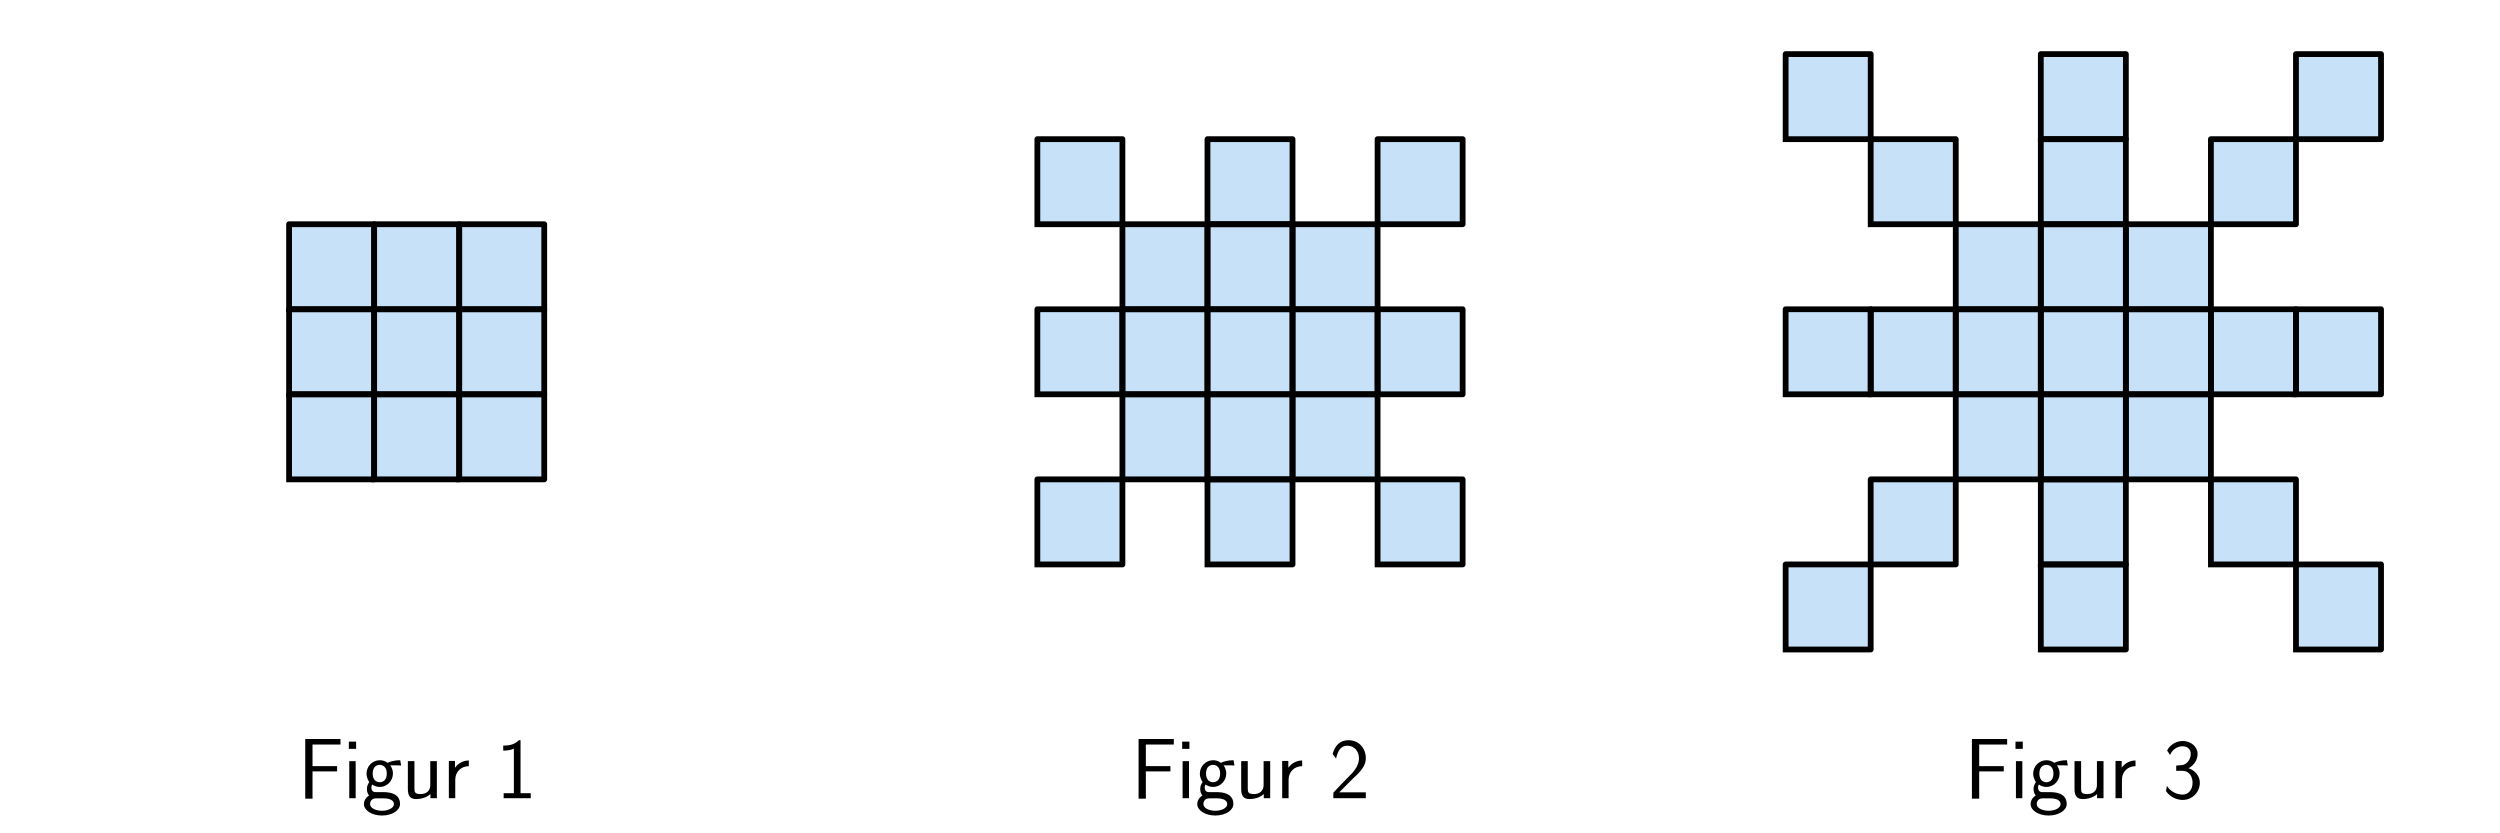 <?xml version="1.0" encoding="utf-8" standalone="no"?>
<!DOCTYPE svg PUBLIC "-//W3C//DTD SVG 1.1//EN"
  "http://www.w3.org/Graphics/SVG/1.1/DTD/svg11.dtd">
<svg xmlns:xlink="http://www.w3.org/1999/xlink" width="648pt" height="216pt" viewBox="0 0 648 216" xmlns="http://www.w3.org/2000/svg" version="1.1">
 <defs>
  <style type="text/css">*{stroke-linejoin: round; stroke-linecap: butt}</style>
 </defs>
 <g id="figure_1">
  <g id="patch_1">
   <path d="M 0 216 
L 648 216 
L 648 0 
L 0 0 
L 0 216 
z
" style="fill: none"/>
  </g>
  <g id="axes_1">
   <g id="patch_2">
    <path d="M 74.931 102.208 
L 96.977 102.208 
L 96.977 80.162 
L 74.931 80.162 
z
" clip-path="url(#pec96e0c6a2)" style="fill: #1e88e5; opacity: 0.25; stroke: #1e88e5; stroke-linejoin: miter"/>
   </g>
   <g id="patch_3">
    <path d="M 96.977 124.255 
L 119.023 124.255 
L 119.023 102.208 
L 96.977 102.208 
z
" clip-path="url(#pec96e0c6a2)" style="fill: #1e88e5; opacity: 0.25; stroke: #1e88e5; stroke-linejoin: miter"/>
   </g>
   <g id="patch_4">
    <path d="M 96.977 102.208 
L 119.023 102.208 
L 119.023 80.162 
L 96.977 80.162 
z
" clip-path="url(#pec96e0c6a2)" style="fill: #1e88e5; opacity: 0.25; stroke: #1e88e5; stroke-linejoin: miter"/>
   </g>
   <g id="patch_5">
    <path d="M 119.023 102.208 
L 141.069 102.208 
L 141.069 80.162 
L 119.023 80.162 
z
" clip-path="url(#pec96e0c6a2)" style="fill: #1e88e5; opacity: 0.25; stroke: #1e88e5; stroke-linejoin: miter"/>
   </g>
   <g id="patch_6">
    <path d="M 96.977 80.162 
L 119.023 80.162 
L 119.023 58.116 
L 96.977 58.116 
z
" clip-path="url(#pec96e0c6a2)" style="fill: #1e88e5; opacity: 0.25; stroke: #1e88e5; stroke-linejoin: miter"/>
   </g>
   <g id="patch_7">
    <path d="M 119.023 80.162 
L 141.069 80.162 
L 141.069 58.116 
L 119.023 58.116 
z
" clip-path="url(#pec96e0c6a2)" style="fill: #1e88e5; opacity: 0.25; stroke: #1e88e5; stroke-linejoin: miter"/>
   </g>
   <g id="patch_8">
    <path d="M 74.931 124.255 
L 96.977 124.255 
L 96.977 102.208 
L 74.931 102.208 
z
" clip-path="url(#pec96e0c6a2)" style="fill: #1e88e5; opacity: 0.25; stroke: #1e88e5; stroke-linejoin: miter"/>
   </g>
   <g id="patch_9">
    <path d="M 119.023 124.255 
L 141.069 124.255 
L 141.069 102.208 
L 119.023 102.208 
z
" clip-path="url(#pec96e0c6a2)" style="fill: #1e88e5; opacity: 0.25; stroke: #1e88e5; stroke-linejoin: miter"/>
   </g>
   <g id="patch_10">
    <path d="M 74.931 80.162 
L 96.977 80.162 
L 96.977 58.116 
L 74.931 58.116 
z
" clip-path="url(#pec96e0c6a2)" style="fill: #1e88e5; opacity: 0.25; stroke: #1e88e5; stroke-linejoin: miter"/>
   </g>
   <g id="line2d_1">
    <path d="M 74.931 102.208 
L 96.977 102.208 
L 96.977 80.162 
L 74.931 80.162 
L 74.931 102.208 
" clip-path="url(#pec96e0c6a2)" style="fill: none; stroke: #000000; stroke-width: 1.5; stroke-linecap: square"/>
   </g>
   <g id="line2d_2">
    <path d="M 96.977 124.255 
L 119.023 124.255 
L 119.023 102.208 
L 96.977 102.208 
L 96.977 124.255 
" clip-path="url(#pec96e0c6a2)" style="fill: none; stroke: #000000; stroke-width: 1.5; stroke-linecap: square"/>
   </g>
   <g id="line2d_3">
    <path d="M 96.977 102.208 
L 119.023 102.208 
L 119.023 80.162 
L 96.977 80.162 
L 96.977 102.208 
" clip-path="url(#pec96e0c6a2)" style="fill: none; stroke: #000000; stroke-width: 1.5; stroke-linecap: square"/>
   </g>
   <g id="line2d_4">
    <path d="M 119.023 102.208 
L 141.069 102.208 
L 141.069 80.162 
L 119.023 80.162 
L 119.023 102.208 
" clip-path="url(#pec96e0c6a2)" style="fill: none; stroke: #000000; stroke-width: 1.5; stroke-linecap: square"/>
   </g>
   <g id="line2d_5">
    <path d="M 96.977 80.162 
L 119.023 80.162 
L 119.023 58.116 
L 96.977 58.116 
L 96.977 80.162 
" clip-path="url(#pec96e0c6a2)" style="fill: none; stroke: #000000; stroke-width: 1.5; stroke-linecap: square"/>
   </g>
   <g id="line2d_6">
    <path d="M 119.023 80.162 
L 141.069 80.162 
L 141.069 58.116 
L 119.023 58.116 
L 119.023 80.162 
" clip-path="url(#pec96e0c6a2)" style="fill: none; stroke: #000000; stroke-width: 1.5; stroke-linecap: square"/>
   </g>
   <g id="line2d_7">
    <path d="M 74.931 124.255 
L 96.977 124.255 
L 96.977 102.208 
L 74.931 102.208 
L 74.931 124.255 
" clip-path="url(#pec96e0c6a2)" style="fill: none; stroke: #000000; stroke-width: 1.5; stroke-linecap: square"/>
   </g>
   <g id="line2d_8">
    <path d="M 119.023 124.255 
L 141.069 124.255 
L 141.069 102.208 
L 119.023 102.208 
L 119.023 124.255 
" clip-path="url(#pec96e0c6a2)" style="fill: none; stroke: #000000; stroke-width: 1.5; stroke-linecap: square"/>
   </g>
   <g id="line2d_9">
    <path d="M 74.931 80.162 
L 96.977 80.162 
L 96.977 58.116 
L 74.931 58.116 
L 74.931 80.162 
" clip-path="url(#pec96e0c6a2)" style="fill: none; stroke: #000000; stroke-width: 1.5; stroke-linecap: square"/>
   </g>
   <g id="text_1">
    <!-- Figur 1 -->
    <g transform="translate(77.145 206.895) scale(0.22 -0.22)">
     <defs>
      <path id="CMSS17-46" d="M 2918 1984 
L 2918 2373 
L 1101 2373 
L 1101 3968 
L 1882 3968 
C 1958 3968 2035 3968 2112 3968 
L 3168 3968 
L 3168 4375 
L 563 4375 
L 563 -32 
L 1101 -32 
L 1101 1984 
L 2918 1984 
z
" transform="scale(0.016)"/>
      <path id="CMSS17-69" d="M 979 4183 
L 442 4183 
L 442 3648 
L 979 3648 
L 979 4183 
z
M 947 2739 
L 474 2739 
L 474 0 
L 947 0 
L 947 2739 
z
" transform="scale(0.016)"/>
      <path id="CMSS17-67" d="M 2848 2808 
C 2483 2808 2170 2738 1914 2617 
C 1702 2777 1485 2808 1338 2808 
C 781 2808 358 2349 358 1814 
C 358 1468 550 1207 563 1195 
C 448 1035 384 863 384 672 
C 384 448 474 289 544 200 
C 211 -3 166 -314 166 -435 
C 166 -898 749 -1280 1498 -1280 
C 2253 -1280 2835 -898 2835 -428 
C 2835 448 1856 448 1587 448 
L 1069 448 
C 973 448 717 448 717 791 
C 717 921 774 1004 781 1010 
C 877 940 1075 832 1338 832 
C 1869 832 2310 1278 2310 1827 
C 2310 2132 2170 2355 2112 2432 
L 2131 2432 
C 2150 2432 2419 2432 2515 2432 
C 2720 2432 2739 2429 2918 2419 
L 2848 2808 
z
M 1338 1182 
C 1120 1182 813 1315 813 1823 
C 813 2375 1165 2464 1331 2464 
C 1549 2464 1856 2331 1856 1823 
C 1856 1271 1504 1182 1338 1182 
z
M 1581 -10 
C 1734 -10 2381 -10 2381 -442 
C 2381 -714 1984 -929 1504 -929 
C 1018 -929 621 -720 621 -435 
C 621 -403 621 -10 1062 -10 
L 1581 -10 
z
" transform="scale(0.016)"/>
      <path id="CMSS17-75" d="M 2618 2739 
L 2131 2739 
L 2131 972 
C 2131 498 1786 306 1421 306 
C 998 306 960 447 960 709 
L 960 2739 
L 474 2739 
L 474 678 
C 474 179 646 -64 1088 -64 
C 1306 -64 1798 -13 2144 306 
L 2144 0 
L 2618 0 
L 2618 2739 
z
" transform="scale(0.016)"/>
      <path id="CMSS17-72" d="M 954 1363 
C 954 1965 1395 2368 1958 2368 
L 1958 2789 
C 1549 2789 1165 2585 934 2253 
L 934 2758 
L 480 2758 
L 480 0 
L 954 0 
L 954 1363 
z
" transform="scale(0.016)"/>
      <path id="CMSS17-31" d="M 1818 4288 
L 1696 4288 
C 1350 3940 947 3890 538 3890 
L 538 3520 
C 723 3520 1024 3520 1325 3667 
L 1325 369 
L 570 369 
L 570 0 
L 2573 0 
L 2573 369 
L 1818 369 
L 1818 4288 
z
" transform="scale(0.016)"/>
     </defs>
     <use xlink:href="#CMSS17-46" transform="scale(0.996)"/>
     <use xlink:href="#CMSS17-69" transform="translate(53.29 0) scale(0.996)"/>
     <use xlink:href="#CMSS17-67" transform="translate(75.47 0) scale(0.996)"/>
     <use xlink:href="#CMSS17-75" transform="translate(122.314 0) scale(0.996)"/>
     <use xlink:href="#CMSS17-72" transform="translate(170.519 0) scale(0.996)"/>
     <use xlink:href="#CMSS17-31" transform="translate(233.658 0) scale(0.996)"/>
    </g>
   </g>
  </g>
  <g id="axes_2">
   <g id="patch_11">
    <path d="M 268.884 102.208 
L 290.931 102.208 
L 290.931 80.162 
L 268.884 80.162 
z
" clip-path="url(#p8421436100)" style="fill: #1e88e5; opacity: 0.25; stroke: #1e88e5; stroke-linejoin: miter"/>
   </g>
   <g id="patch_12">
    <path d="M 312.977 146.301 
L 335.023 146.301 
L 335.023 124.255 
L 312.977 124.255 
z
" clip-path="url(#p8421436100)" style="fill: #1e88e5; opacity: 0.25; stroke: #1e88e5; stroke-linejoin: miter"/>
   </g>
   <g id="patch_13">
    <path d="M 290.931 102.208 
L 312.977 102.208 
L 312.977 80.162 
L 290.931 80.162 
z
" clip-path="url(#p8421436100)" style="fill: #1e88e5; opacity: 0.25; stroke: #1e88e5; stroke-linejoin: miter"/>
   </g>
   <g id="patch_14">
    <path d="M 312.977 124.255 
L 335.023 124.255 
L 335.023 102.208 
L 312.977 102.208 
z
" clip-path="url(#p8421436100)" style="fill: #1e88e5; opacity: 0.25; stroke: #1e88e5; stroke-linejoin: miter"/>
   </g>
   <g id="patch_15">
    <path d="M 312.977 102.208 
L 335.023 102.208 
L 335.023 80.162 
L 312.977 80.162 
z
" clip-path="url(#p8421436100)" style="fill: #1e88e5; opacity: 0.25; stroke: #1e88e5; stroke-linejoin: miter"/>
   </g>
   <g id="patch_16">
    <path d="M 335.023 102.208 
L 357.069 102.208 
L 357.069 80.162 
L 335.023 80.162 
z
" clip-path="url(#p8421436100)" style="fill: #1e88e5; opacity: 0.25; stroke: #1e88e5; stroke-linejoin: miter"/>
   </g>
   <g id="patch_17">
    <path d="M 312.977 80.162 
L 335.023 80.162 
L 335.023 58.116 
L 312.977 58.116 
z
" clip-path="url(#p8421436100)" style="fill: #1e88e5; opacity: 0.25; stroke: #1e88e5; stroke-linejoin: miter"/>
   </g>
   <g id="patch_18">
    <path d="M 357.069 102.208 
L 379.116 102.208 
L 379.116 80.162 
L 357.069 80.162 
z
" clip-path="url(#p8421436100)" style="fill: #1e88e5; opacity: 0.25; stroke: #1e88e5; stroke-linejoin: miter"/>
   </g>
   <g id="patch_19">
    <path d="M 312.977 58.116 
L 335.023 58.116 
L 335.023 36.07 
L 312.977 36.07 
z
" clip-path="url(#p8421436100)" style="fill: #1e88e5; opacity: 0.25; stroke: #1e88e5; stroke-linejoin: miter"/>
   </g>
   <g id="patch_20">
    <path d="M 335.023 80.162 
L 357.069 80.162 
L 357.069 58.116 
L 335.023 58.116 
z
" clip-path="url(#p8421436100)" style="fill: #1e88e5; opacity: 0.25; stroke: #1e88e5; stroke-linejoin: miter"/>
   </g>
   <g id="patch_21">
    <path d="M 290.931 124.255 
L 312.977 124.255 
L 312.977 102.208 
L 290.931 102.208 
z
" clip-path="url(#p8421436100)" style="fill: #1e88e5; opacity: 0.25; stroke: #1e88e5; stroke-linejoin: miter"/>
   </g>
   <g id="patch_22">
    <path d="M 335.023 124.255 
L 357.069 124.255 
L 357.069 102.208 
L 335.023 102.208 
z
" clip-path="url(#p8421436100)" style="fill: #1e88e5; opacity: 0.25; stroke: #1e88e5; stroke-linejoin: miter"/>
   </g>
   <g id="patch_23">
    <path d="M 290.931 80.162 
L 312.977 80.162 
L 312.977 58.116 
L 290.931 58.116 
z
" clip-path="url(#p8421436100)" style="fill: #1e88e5; opacity: 0.25; stroke: #1e88e5; stroke-linejoin: miter"/>
   </g>
   <g id="patch_24">
    <path d="M 357.069 58.116 
L 379.116 58.116 
L 379.116 36.07 
L 357.069 36.07 
z
" clip-path="url(#p8421436100)" style="fill: #1e88e5; opacity: 0.25; stroke: #1e88e5; stroke-linejoin: miter"/>
   </g>
   <g id="patch_25">
    <path d="M 268.884 146.301 
L 290.931 146.301 
L 290.931 124.255 
L 268.884 124.255 
z
" clip-path="url(#p8421436100)" style="fill: #1e88e5; opacity: 0.25; stroke: #1e88e5; stroke-linejoin: miter"/>
   </g>
   <g id="patch_26">
    <path d="M 357.069 146.301 
L 379.116 146.301 
L 379.116 124.255 
L 357.069 124.255 
z
" clip-path="url(#p8421436100)" style="fill: #1e88e5; opacity: 0.25; stroke: #1e88e5; stroke-linejoin: miter"/>
   </g>
   <g id="patch_27">
    <path d="M 268.884 58.116 
L 290.931 58.116 
L 290.931 36.07 
L 268.884 36.07 
z
" clip-path="url(#p8421436100)" style="fill: #1e88e5; opacity: 0.25; stroke: #1e88e5; stroke-linejoin: miter"/>
   </g>
   <g id="line2d_10">
    <path d="M 268.884 102.208 
L 290.931 102.208 
L 290.931 80.162 
L 268.884 80.162 
L 268.884 102.208 
" clip-path="url(#p8421436100)" style="fill: none; stroke: #000000; stroke-width: 1.5; stroke-linecap: square"/>
   </g>
   <g id="line2d_11">
    <path d="M 312.977 146.301 
L 335.023 146.301 
L 335.023 124.255 
L 312.977 124.255 
L 312.977 146.301 
" clip-path="url(#p8421436100)" style="fill: none; stroke: #000000; stroke-width: 1.5; stroke-linecap: square"/>
   </g>
   <g id="line2d_12">
    <path d="M 290.931 102.208 
L 312.977 102.208 
L 312.977 80.162 
L 290.931 80.162 
L 290.931 102.208 
" clip-path="url(#p8421436100)" style="fill: none; stroke: #000000; stroke-width: 1.5; stroke-linecap: square"/>
   </g>
   <g id="line2d_13">
    <path d="M 312.977 124.255 
L 335.023 124.255 
L 335.023 102.208 
L 312.977 102.208 
L 312.977 124.255 
" clip-path="url(#p8421436100)" style="fill: none; stroke: #000000; stroke-width: 1.5; stroke-linecap: square"/>
   </g>
   <g id="line2d_14">
    <path d="M 312.977 102.208 
L 335.023 102.208 
L 335.023 80.162 
L 312.977 80.162 
L 312.977 102.208 
" clip-path="url(#p8421436100)" style="fill: none; stroke: #000000; stroke-width: 1.5; stroke-linecap: square"/>
   </g>
   <g id="line2d_15">
    <path d="M 335.023 102.208 
L 357.069 102.208 
L 357.069 80.162 
L 335.023 80.162 
L 335.023 102.208 
" clip-path="url(#p8421436100)" style="fill: none; stroke: #000000; stroke-width: 1.5; stroke-linecap: square"/>
   </g>
   <g id="line2d_16">
    <path d="M 312.977 80.162 
L 335.023 80.162 
L 335.023 58.116 
L 312.977 58.116 
L 312.977 80.162 
" clip-path="url(#p8421436100)" style="fill: none; stroke: #000000; stroke-width: 1.5; stroke-linecap: square"/>
   </g>
   <g id="line2d_17">
    <path d="M 357.069 102.208 
L 379.116 102.208 
L 379.116 80.162 
L 357.069 80.162 
L 357.069 102.208 
" clip-path="url(#p8421436100)" style="fill: none; stroke: #000000; stroke-width: 1.5; stroke-linecap: square"/>
   </g>
   <g id="line2d_18">
    <path d="M 312.977 58.116 
L 335.023 58.116 
L 335.023 36.07 
L 312.977 36.07 
L 312.977 58.116 
" clip-path="url(#p8421436100)" style="fill: none; stroke: #000000; stroke-width: 1.5; stroke-linecap: square"/>
   </g>
   <g id="line2d_19">
    <path d="M 335.023 80.162 
L 357.069 80.162 
L 357.069 58.116 
L 335.023 58.116 
L 335.023 80.162 
" clip-path="url(#p8421436100)" style="fill: none; stroke: #000000; stroke-width: 1.5; stroke-linecap: square"/>
   </g>
   <g id="line2d_20">
    <path d="M 290.931 124.255 
L 312.977 124.255 
L 312.977 102.208 
L 290.931 102.208 
L 290.931 124.255 
" clip-path="url(#p8421436100)" style="fill: none; stroke: #000000; stroke-width: 1.5; stroke-linecap: square"/>
   </g>
   <g id="line2d_21">
    <path d="M 335.023 124.255 
L 357.069 124.255 
L 357.069 102.208 
L 335.023 102.208 
L 335.023 124.255 
" clip-path="url(#p8421436100)" style="fill: none; stroke: #000000; stroke-width: 1.5; stroke-linecap: square"/>
   </g>
   <g id="line2d_22">
    <path d="M 290.931 80.162 
L 312.977 80.162 
L 312.977 58.116 
L 290.931 58.116 
L 290.931 80.162 
" clip-path="url(#p8421436100)" style="fill: none; stroke: #000000; stroke-width: 1.5; stroke-linecap: square"/>
   </g>
   <g id="line2d_23">
    <path d="M 357.069 58.116 
L 379.116 58.116 
L 379.116 36.07 
L 357.069 36.07 
L 357.069 58.116 
" clip-path="url(#p8421436100)" style="fill: none; stroke: #000000; stroke-width: 1.5; stroke-linecap: square"/>
   </g>
   <g id="line2d_24">
    <path d="M 268.884 146.301 
L 290.931 146.301 
L 290.931 124.255 
L 268.884 124.255 
L 268.884 146.301 
" clip-path="url(#p8421436100)" style="fill: none; stroke: #000000; stroke-width: 1.5; stroke-linecap: square"/>
   </g>
   <g id="line2d_25">
    <path d="M 357.069 146.301 
L 379.116 146.301 
L 379.116 124.255 
L 357.069 124.255 
L 357.069 146.301 
" clip-path="url(#p8421436100)" style="fill: none; stroke: #000000; stroke-width: 1.5; stroke-linecap: square"/>
   </g>
   <g id="line2d_26">
    <path d="M 268.884 58.116 
L 290.931 58.116 
L 290.931 36.07 
L 268.884 36.07 
L 268.884 58.116 
" clip-path="url(#p8421436100)" style="fill: none; stroke: #000000; stroke-width: 1.5; stroke-linecap: square"/>
   </g>
   <g id="text_2">
    <!-- Figur 2 -->
    <g transform="translate(293.145 206.895) scale(0.22 -0.22)">
     <defs>
      <path id="CMSS17-32" d="M 1651 1357 
C 1830 1541 2099 1764 2285 1987 
C 2464 2204 2701 2511 2701 2957 
C 2701 3657 2227 4288 1421 4288 
C 787 4288 422 3893 250 3274 
L 499 2929 
C 640 3510 838 3880 1338 3880 
C 1888 3880 2195 3433 2195 2942 
C 2195 2355 1747 1901 1408 1563 
C 1030 1187 659 804 301 408 
L 301 0 
L 2701 0 
L 2701 433 
L 1613 433 
C 1536 433 1459 433 1382 433 
L 742 433 
L 742 439 
L 1651 1357 
z
" transform="scale(0.016)"/>
     </defs>
     <use xlink:href="#CMSS17-46" transform="scale(0.996)"/>
     <use xlink:href="#CMSS17-69" transform="translate(53.29 0) scale(0.996)"/>
     <use xlink:href="#CMSS17-67" transform="translate(75.47 0) scale(0.996)"/>
     <use xlink:href="#CMSS17-75" transform="translate(122.314 0) scale(0.996)"/>
     <use xlink:href="#CMSS17-72" transform="translate(170.519 0) scale(0.996)"/>
     <use xlink:href="#CMSS17-32" transform="translate(233.658 0) scale(0.996)"/>
    </g>
   </g>
  </g>
  <g id="axes_3">
   <g id="patch_28">
    <path d="M 462.838 102.208 
L 484.884 102.208 
L 484.884 80.162 
L 462.838 80.162 
z
" clip-path="url(#p745871cf71)" style="fill: #1e88e5; opacity: 0.25; stroke: #1e88e5; stroke-linejoin: miter"/>
   </g>
   <g id="patch_29">
    <path d="M 528.977 168.347 
L 551.023 168.347 
L 551.023 146.301 
L 528.977 146.301 
z
" clip-path="url(#p745871cf71)" style="fill: #1e88e5; opacity: 0.25; stroke: #1e88e5; stroke-linejoin: miter"/>
   </g>
   <g id="patch_30">
    <path d="M 484.884 102.208 
L 506.931 102.208 
L 506.931 80.162 
L 484.884 80.162 
z
" clip-path="url(#p745871cf71)" style="fill: #1e88e5; opacity: 0.25; stroke: #1e88e5; stroke-linejoin: miter"/>
   </g>
   <g id="patch_31">
    <path d="M 528.977 146.301 
L 551.023 146.301 
L 551.023 124.255 
L 528.977 124.255 
z
" clip-path="url(#p745871cf71)" style="fill: #1e88e5; opacity: 0.25; stroke: #1e88e5; stroke-linejoin: miter"/>
   </g>
   <g id="patch_32">
    <path d="M 506.931 102.208 
L 528.977 102.208 
L 528.977 80.162 
L 506.931 80.162 
z
" clip-path="url(#p745871cf71)" style="fill: #1e88e5; opacity: 0.25; stroke: #1e88e5; stroke-linejoin: miter"/>
   </g>
   <g id="patch_33">
    <path d="M 528.977 124.255 
L 551.023 124.255 
L 551.023 102.208 
L 528.977 102.208 
z
" clip-path="url(#p745871cf71)" style="fill: #1e88e5; opacity: 0.25; stroke: #1e88e5; stroke-linejoin: miter"/>
   </g>
   <g id="patch_34">
    <path d="M 528.977 102.208 
L 551.023 102.208 
L 551.023 80.162 
L 528.977 80.162 
z
" clip-path="url(#p745871cf71)" style="fill: #1e88e5; opacity: 0.25; stroke: #1e88e5; stroke-linejoin: miter"/>
   </g>
   <g id="patch_35">
    <path d="M 551.023 102.208 
L 573.069 102.208 
L 573.069 80.162 
L 551.023 80.162 
z
" clip-path="url(#p745871cf71)" style="fill: #1e88e5; opacity: 0.25; stroke: #1e88e5; stroke-linejoin: miter"/>
   </g>
   <g id="patch_36">
    <path d="M 528.977 80.162 
L 551.023 80.162 
L 551.023 58.116 
L 528.977 58.116 
z
" clip-path="url(#p745871cf71)" style="fill: #1e88e5; opacity: 0.25; stroke: #1e88e5; stroke-linejoin: miter"/>
   </g>
   <g id="patch_37">
    <path d="M 573.069 102.208 
L 595.116 102.208 
L 595.116 80.162 
L 573.069 80.162 
z
" clip-path="url(#p745871cf71)" style="fill: #1e88e5; opacity: 0.25; stroke: #1e88e5; stroke-linejoin: miter"/>
   </g>
   <g id="patch_38">
    <path d="M 528.977 58.116 
L 551.023 58.116 
L 551.023 36.07 
L 528.977 36.07 
z
" clip-path="url(#p745871cf71)" style="fill: #1e88e5; opacity: 0.25; stroke: #1e88e5; stroke-linejoin: miter"/>
   </g>
   <g id="patch_39">
    <path d="M 595.116 102.208 
L 617.162 102.208 
L 617.162 80.162 
L 595.116 80.162 
z
" clip-path="url(#p745871cf71)" style="fill: #1e88e5; opacity: 0.25; stroke: #1e88e5; stroke-linejoin: miter"/>
   </g>
   <g id="patch_40">
    <path d="M 528.977 36.07 
L 551.023 36.07 
L 551.023 14.023 
L 528.977 14.023 
z
" clip-path="url(#p745871cf71)" style="fill: #1e88e5; opacity: 0.25; stroke: #1e88e5; stroke-linejoin: miter"/>
   </g>
   <g id="patch_41">
    <path d="M 551.023 80.162 
L 573.069 80.162 
L 573.069 58.116 
L 551.023 58.116 
z
" clip-path="url(#p745871cf71)" style="fill: #1e88e5; opacity: 0.25; stroke: #1e88e5; stroke-linejoin: miter"/>
   </g>
   <g id="patch_42">
    <path d="M 506.931 124.255 
L 528.977 124.255 
L 528.977 102.208 
L 506.931 102.208 
z
" clip-path="url(#p745871cf71)" style="fill: #1e88e5; opacity: 0.25; stroke: #1e88e5; stroke-linejoin: miter"/>
   </g>
   <g id="patch_43">
    <path d="M 551.023 124.255 
L 573.069 124.255 
L 573.069 102.208 
L 551.023 102.208 
z
" clip-path="url(#p745871cf71)" style="fill: #1e88e5; opacity: 0.25; stroke: #1e88e5; stroke-linejoin: miter"/>
   </g>
   <g id="patch_44">
    <path d="M 506.931 80.162 
L 528.977 80.162 
L 528.977 58.116 
L 506.931 58.116 
z
" clip-path="url(#p745871cf71)" style="fill: #1e88e5; opacity: 0.25; stroke: #1e88e5; stroke-linejoin: miter"/>
   </g>
   <g id="patch_45">
    <path d="M 573.069 58.116 
L 595.116 58.116 
L 595.116 36.07 
L 573.069 36.07 
z
" clip-path="url(#p745871cf71)" style="fill: #1e88e5; opacity: 0.25; stroke: #1e88e5; stroke-linejoin: miter"/>
   </g>
   <g id="patch_46">
    <path d="M 484.884 146.301 
L 506.931 146.301 
L 506.931 124.255 
L 484.884 124.255 
z
" clip-path="url(#p745871cf71)" style="fill: #1e88e5; opacity: 0.25; stroke: #1e88e5; stroke-linejoin: miter"/>
   </g>
   <g id="patch_47">
    <path d="M 573.069 146.301 
L 595.116 146.301 
L 595.116 124.255 
L 573.069 124.255 
z
" clip-path="url(#p745871cf71)" style="fill: #1e88e5; opacity: 0.25; stroke: #1e88e5; stroke-linejoin: miter"/>
   </g>
   <g id="patch_48">
    <path d="M 484.884 58.116 
L 506.931 58.116 
L 506.931 36.07 
L 484.884 36.07 
z
" clip-path="url(#p745871cf71)" style="fill: #1e88e5; opacity: 0.25; stroke: #1e88e5; stroke-linejoin: miter"/>
   </g>
   <g id="patch_49">
    <path d="M 595.116 36.07 
L 617.162 36.07 
L 617.162 14.023 
L 595.116 14.023 
z
" clip-path="url(#p745871cf71)" style="fill: #1e88e5; opacity: 0.25; stroke: #1e88e5; stroke-linejoin: miter"/>
   </g>
   <g id="patch_50">
    <path d="M 462.838 168.347 
L 484.884 168.347 
L 484.884 146.301 
L 462.838 146.301 
z
" clip-path="url(#p745871cf71)" style="fill: #1e88e5; opacity: 0.25; stroke: #1e88e5; stroke-linejoin: miter"/>
   </g>
   <g id="patch_51">
    <path d="M 595.116 168.347 
L 617.162 168.347 
L 617.162 146.301 
L 595.116 146.301 
z
" clip-path="url(#p745871cf71)" style="fill: #1e88e5; opacity: 0.25; stroke: #1e88e5; stroke-linejoin: miter"/>
   </g>
   <g id="patch_52">
    <path d="M 462.838 36.07 
L 484.884 36.07 
L 484.884 14.023 
L 462.838 14.023 
z
" clip-path="url(#p745871cf71)" style="fill: #1e88e5; opacity: 0.25; stroke: #1e88e5; stroke-linejoin: miter"/>
   </g>
   <g id="line2d_27">
    <path d="M 462.838 102.208 
L 484.884 102.208 
L 484.884 80.162 
L 462.838 80.162 
L 462.838 102.208 
" clip-path="url(#p745871cf71)" style="fill: none; stroke: #000000; stroke-width: 1.5; stroke-linecap: square"/>
   </g>
   <g id="line2d_28">
    <path d="M 528.977 168.347 
L 551.023 168.347 
L 551.023 146.301 
L 528.977 146.301 
L 528.977 168.347 
" clip-path="url(#p745871cf71)" style="fill: none; stroke: #000000; stroke-width: 1.5; stroke-linecap: square"/>
   </g>
   <g id="line2d_29">
    <path d="M 484.884 102.208 
L 506.931 102.208 
L 506.931 80.162 
L 484.884 80.162 
L 484.884 102.208 
" clip-path="url(#p745871cf71)" style="fill: none; stroke: #000000; stroke-width: 1.5; stroke-linecap: square"/>
   </g>
   <g id="line2d_30">
    <path d="M 528.977 146.301 
L 551.023 146.301 
L 551.023 124.255 
L 528.977 124.255 
L 528.977 146.301 
" clip-path="url(#p745871cf71)" style="fill: none; stroke: #000000; stroke-width: 1.5; stroke-linecap: square"/>
   </g>
   <g id="line2d_31">
    <path d="M 506.931 102.208 
L 528.977 102.208 
L 528.977 80.162 
L 506.931 80.162 
L 506.931 102.208 
" clip-path="url(#p745871cf71)" style="fill: none; stroke: #000000; stroke-width: 1.5; stroke-linecap: square"/>
   </g>
   <g id="line2d_32">
    <path d="M 528.977 124.255 
L 551.023 124.255 
L 551.023 102.208 
L 528.977 102.208 
L 528.977 124.255 
" clip-path="url(#p745871cf71)" style="fill: none; stroke: #000000; stroke-width: 1.5; stroke-linecap: square"/>
   </g>
   <g id="line2d_33">
    <path d="M 528.977 102.208 
L 551.023 102.208 
L 551.023 80.162 
L 528.977 80.162 
L 528.977 102.208 
" clip-path="url(#p745871cf71)" style="fill: none; stroke: #000000; stroke-width: 1.5; stroke-linecap: square"/>
   </g>
   <g id="line2d_34">
    <path d="M 551.023 102.208 
L 573.069 102.208 
L 573.069 80.162 
L 551.023 80.162 
L 551.023 102.208 
" clip-path="url(#p745871cf71)" style="fill: none; stroke: #000000; stroke-width: 1.5; stroke-linecap: square"/>
   </g>
   <g id="line2d_35">
    <path d="M 528.977 80.162 
L 551.023 80.162 
L 551.023 58.116 
L 528.977 58.116 
L 528.977 80.162 
" clip-path="url(#p745871cf71)" style="fill: none; stroke: #000000; stroke-width: 1.5; stroke-linecap: square"/>
   </g>
   <g id="line2d_36">
    <path d="M 573.069 102.208 
L 595.116 102.208 
L 595.116 80.162 
L 573.069 80.162 
L 573.069 102.208 
" clip-path="url(#p745871cf71)" style="fill: none; stroke: #000000; stroke-width: 1.5; stroke-linecap: square"/>
   </g>
   <g id="line2d_37">
    <path d="M 528.977 58.116 
L 551.023 58.116 
L 551.023 36.07 
L 528.977 36.07 
L 528.977 58.116 
" clip-path="url(#p745871cf71)" style="fill: none; stroke: #000000; stroke-width: 1.5; stroke-linecap: square"/>
   </g>
   <g id="line2d_38">
    <path d="M 595.116 102.208 
L 617.162 102.208 
L 617.162 80.162 
L 595.116 80.162 
L 595.116 102.208 
" clip-path="url(#p745871cf71)" style="fill: none; stroke: #000000; stroke-width: 1.5; stroke-linecap: square"/>
   </g>
   <g id="line2d_39">
    <path d="M 528.977 36.07 
L 551.023 36.07 
L 551.023 14.023 
L 528.977 14.023 
L 528.977 36.07 
" clip-path="url(#p745871cf71)" style="fill: none; stroke: #000000; stroke-width: 1.5; stroke-linecap: square"/>
   </g>
   <g id="line2d_40">
    <path d="M 551.023 80.162 
L 573.069 80.162 
L 573.069 58.116 
L 551.023 58.116 
L 551.023 80.162 
" clip-path="url(#p745871cf71)" style="fill: none; stroke: #000000; stroke-width: 1.5; stroke-linecap: square"/>
   </g>
   <g id="line2d_41">
    <path d="M 506.931 124.255 
L 528.977 124.255 
L 528.977 102.208 
L 506.931 102.208 
L 506.931 124.255 
" clip-path="url(#p745871cf71)" style="fill: none; stroke: #000000; stroke-width: 1.5; stroke-linecap: square"/>
   </g>
   <g id="line2d_42">
    <path d="M 551.023 124.255 
L 573.069 124.255 
L 573.069 102.208 
L 551.023 102.208 
L 551.023 124.255 
" clip-path="url(#p745871cf71)" style="fill: none; stroke: #000000; stroke-width: 1.5; stroke-linecap: square"/>
   </g>
   <g id="line2d_43">
    <path d="M 506.931 80.162 
L 528.977 80.162 
L 528.977 58.116 
L 506.931 58.116 
L 506.931 80.162 
" clip-path="url(#p745871cf71)" style="fill: none; stroke: #000000; stroke-width: 1.5; stroke-linecap: square"/>
   </g>
   <g id="line2d_44">
    <path d="M 573.069 58.116 
L 595.116 58.116 
L 595.116 36.07 
L 573.069 36.07 
L 573.069 58.116 
" clip-path="url(#p745871cf71)" style="fill: none; stroke: #000000; stroke-width: 1.5; stroke-linecap: square"/>
   </g>
   <g id="line2d_45">
    <path d="M 484.884 146.301 
L 506.931 146.301 
L 506.931 124.255 
L 484.884 124.255 
L 484.884 146.301 
" clip-path="url(#p745871cf71)" style="fill: none; stroke: #000000; stroke-width: 1.5; stroke-linecap: square"/>
   </g>
   <g id="line2d_46">
    <path d="M 573.069 146.301 
L 595.116 146.301 
L 595.116 124.255 
L 573.069 124.255 
L 573.069 146.301 
" clip-path="url(#p745871cf71)" style="fill: none; stroke: #000000; stroke-width: 1.5; stroke-linecap: square"/>
   </g>
   <g id="line2d_47">
    <path d="M 484.884 58.116 
L 506.931 58.116 
L 506.931 36.07 
L 484.884 36.07 
L 484.884 58.116 
" clip-path="url(#p745871cf71)" style="fill: none; stroke: #000000; stroke-width: 1.5; stroke-linecap: square"/>
   </g>
   <g id="line2d_48">
    <path d="M 595.116 36.07 
L 617.162 36.07 
L 617.162 14.023 
L 595.116 14.023 
L 595.116 36.07 
" clip-path="url(#p745871cf71)" style="fill: none; stroke: #000000; stroke-width: 1.5; stroke-linecap: square"/>
   </g>
   <g id="line2d_49">
    <path d="M 462.838 168.347 
L 484.884 168.347 
L 484.884 146.301 
L 462.838 146.301 
L 462.838 168.347 
" clip-path="url(#p745871cf71)" style="fill: none; stroke: #000000; stroke-width: 1.5; stroke-linecap: square"/>
   </g>
   <g id="line2d_50">
    <path d="M 595.116 168.347 
L 617.162 168.347 
L 617.162 146.301 
L 595.116 146.301 
L 595.116 168.347 
" clip-path="url(#p745871cf71)" style="fill: none; stroke: #000000; stroke-width: 1.5; stroke-linecap: square"/>
   </g>
   <g id="line2d_51">
    <path d="M 462.838 36.07 
L 484.884 36.07 
L 484.884 14.023 
L 462.838 14.023 
L 462.838 36.07 
" clip-path="url(#p745871cf71)" style="fill: none; stroke: #000000; stroke-width: 1.5; stroke-linecap: square"/>
   </g>
   <g id="text_3">
    <!-- Figur 3 -->
    <g transform="translate(509.145 206.895) scale(0.22 -0.22)">
     <defs>
      <path id="CMSS17-33" d="M 1005 2025 
L 1440 2025 
C 2042 2025 2214 1507 2214 1146 
C 2214 653 1933 267 1472 267 
C 1114 267 608 444 320 912 
C 275 691 275 678 250 526 
C 550 88 1037 -128 1485 -128 
C 2214 -128 2752 473 2752 1138 
C 2752 1638 2400 2057 1920 2215 
C 2304 2424 2586 2816 2586 3273 
C 2586 3805 2093 4229 1491 4229 
C 941 4229 512 3892 333 3530 
C 378 3468 493 3284 550 3189 
C 691 3562 1056 3840 1485 3840 
C 1843 3840 2080 3607 2080 3271 
C 2080 2923 1856 2543 1478 2455 
C 1453 2455 1056 2417 1005 2411 
L 1005 2025 
z
" transform="scale(0.016)"/>
     </defs>
     <use xlink:href="#CMSS17-46" transform="scale(0.996)"/>
     <use xlink:href="#CMSS17-69" transform="translate(53.29 0) scale(0.996)"/>
     <use xlink:href="#CMSS17-67" transform="translate(75.47 0) scale(0.996)"/>
     <use xlink:href="#CMSS17-75" transform="translate(122.314 0) scale(0.996)"/>
     <use xlink:href="#CMSS17-72" transform="translate(170.519 0) scale(0.996)"/>
     <use xlink:href="#CMSS17-33" transform="translate(233.658 0) scale(0.996)"/>
    </g>
   </g>
  </g>
 </g>
 <defs>
  <clipPath id="pec96e0c6a2">
   <rect x="19.815" y="3" width="176.37" height="176.37"/>
  </clipPath>
  <clipPath id="p8421436100">
   <rect x="235.815" y="3" width="176.37" height="176.37"/>
  </clipPath>
  <clipPath id="p745871cf71">
   <rect x="451.815" y="3" width="176.37" height="176.37"/>
  </clipPath>
 </defs>
</svg>
